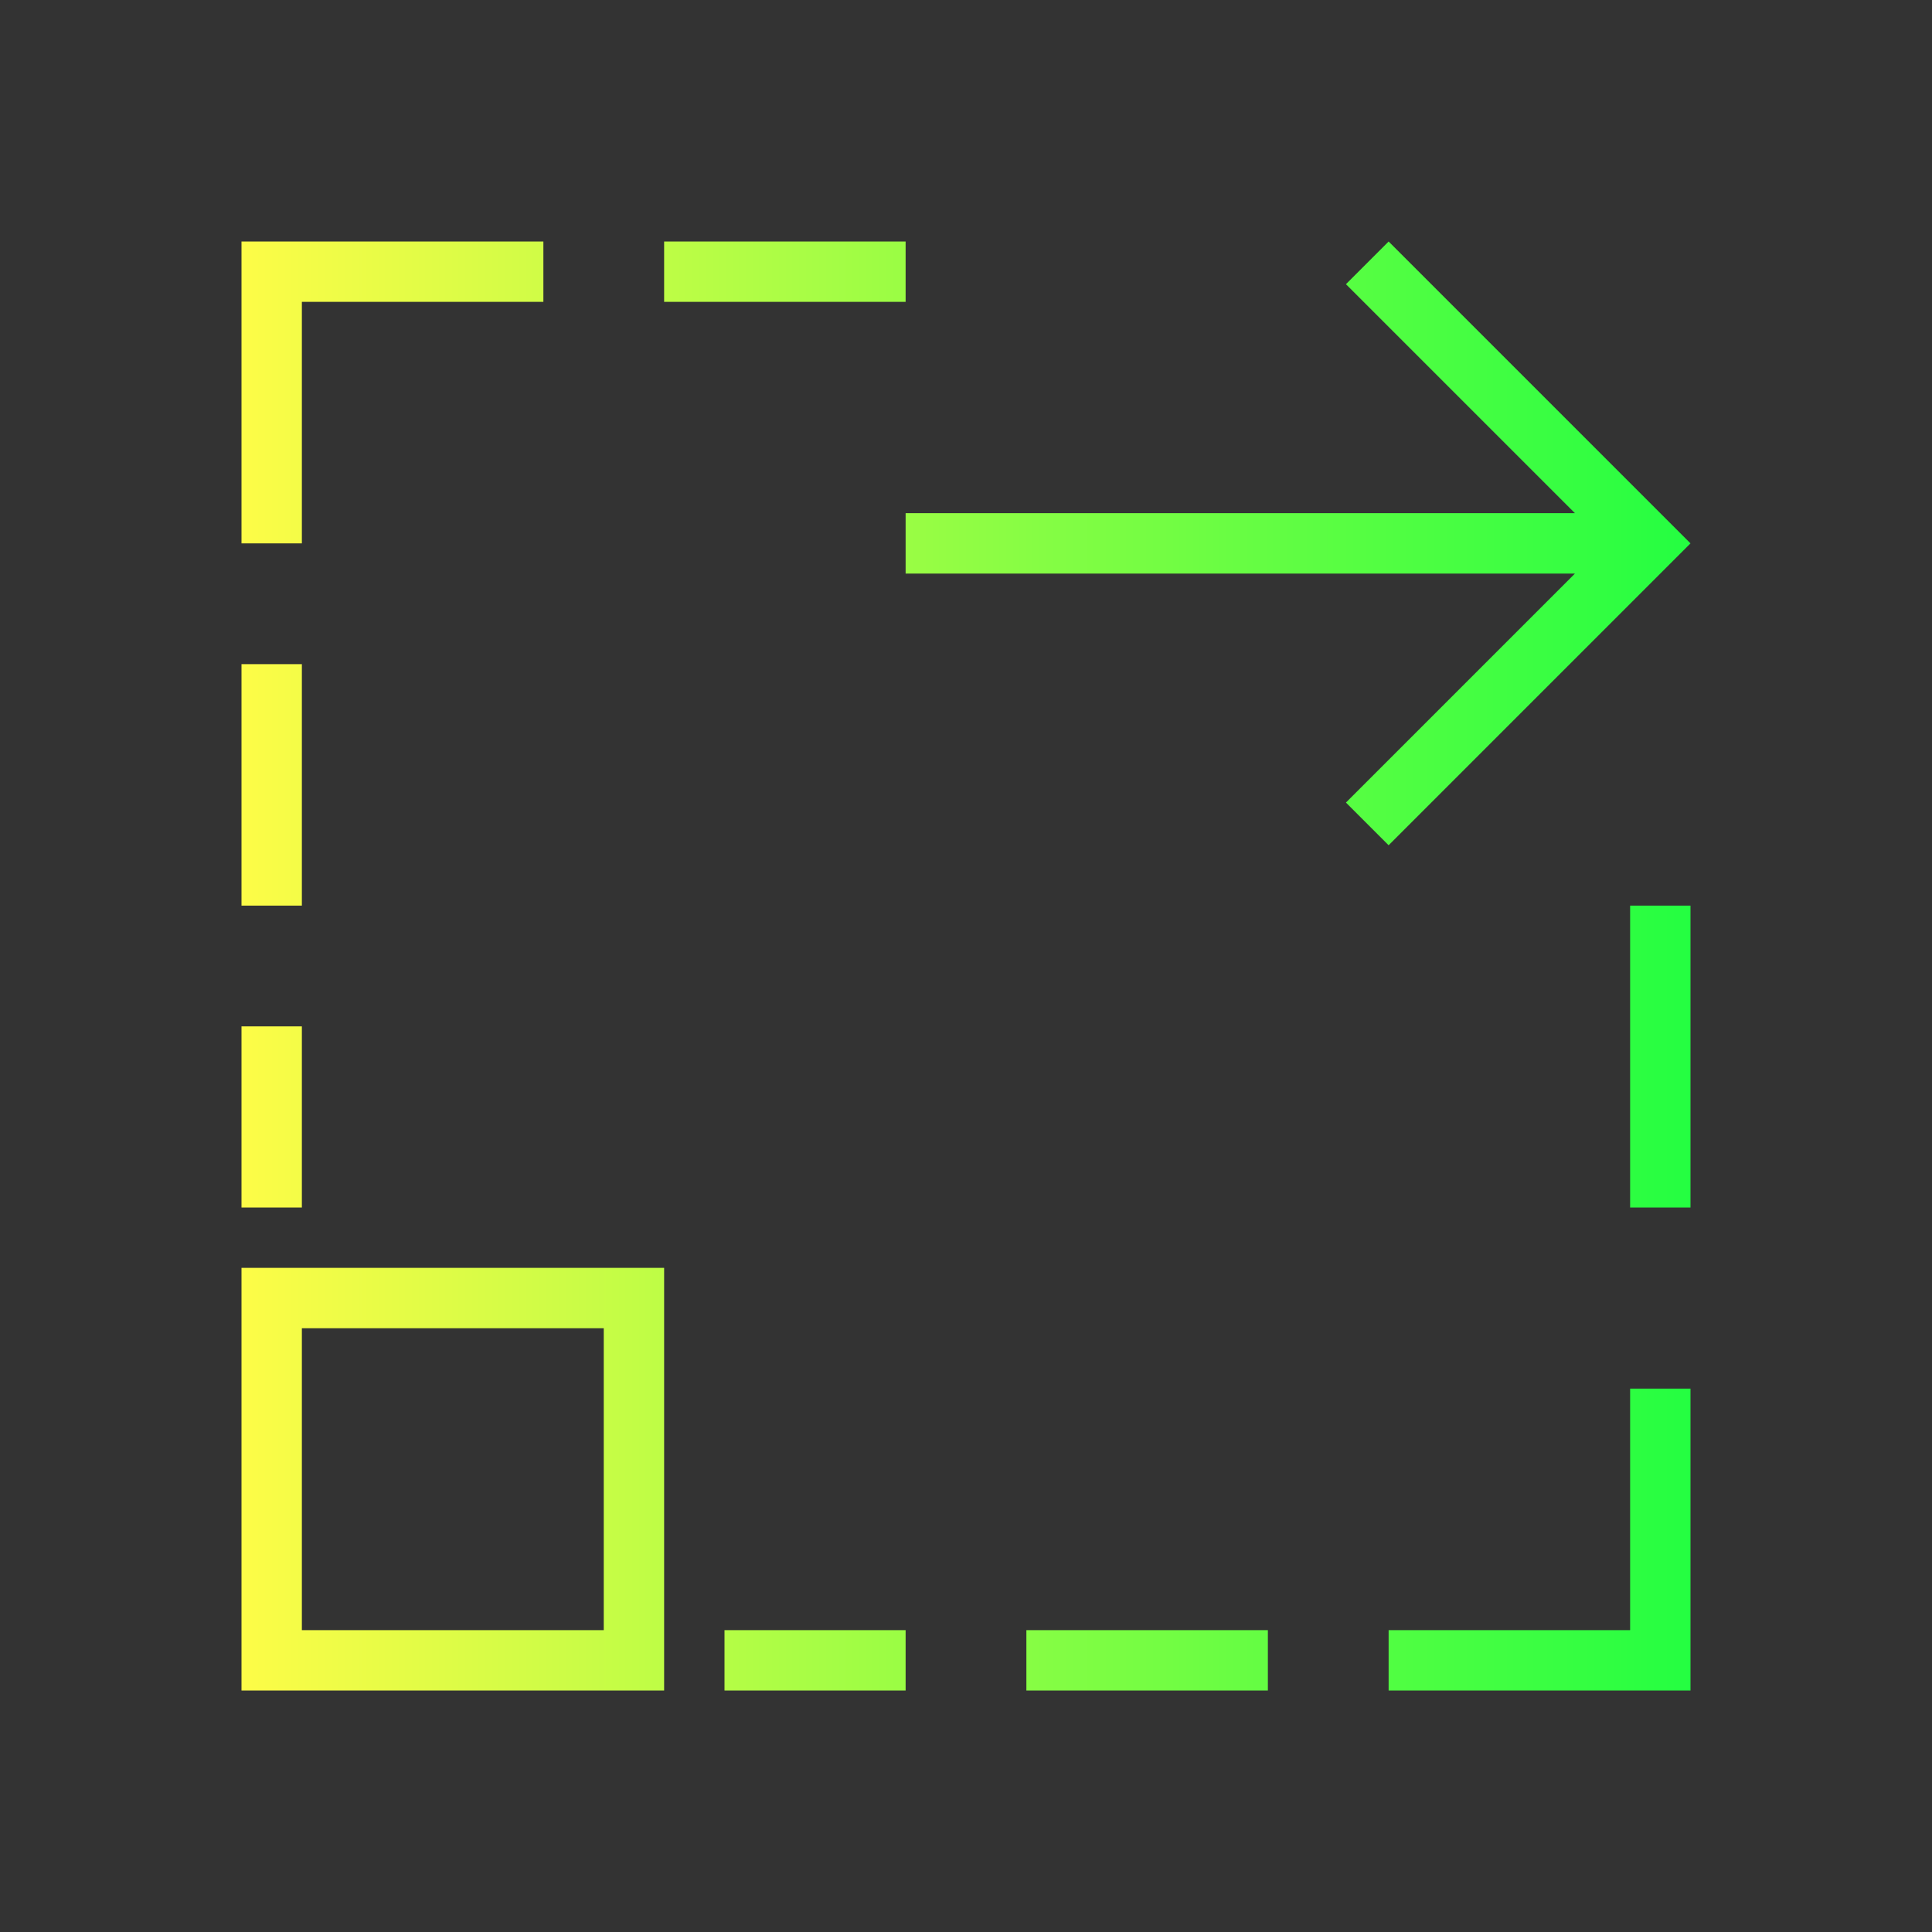 <svg width="32" height="32" viewBox="0 0 32 32" fill="none" xmlns="http://www.w3.org/2000/svg">
<rect x="0" y="0" width="32" height="32" fill="#333333" stroke="none"/>
<path d="M4 4V9H5V5H9V4H4ZM11 4V5H15V4H11ZM23 4L22.293 4.707L26.086 8.5H15V9.5H26.086L22.293 13.293L23 14L27 10L28 9L23 4ZM4 11V15H5V11H4ZM27 15V20H28V15H27ZM4 17V20H5V17H4ZM4 21V23V28H9H11V21H4ZM5 22H10V27H9H5V23V22ZM27 23V27H23V28H28V23H27ZM12 27V28H15V27H12ZM17 27V28H21V27H17Z" fill="url(#paint0_linear_10_18194)"/>
<defs>
<linearGradient id="paint0_linear_10_18194" x1="4" y1="16" x2="28" y2="16" gradientUnits="userSpaceOnUse">
<stop stop-color="#FDFC47"/>
<stop offset="1" stop-color="#24FE41"/>
</linearGradient>
</defs>
</svg>
